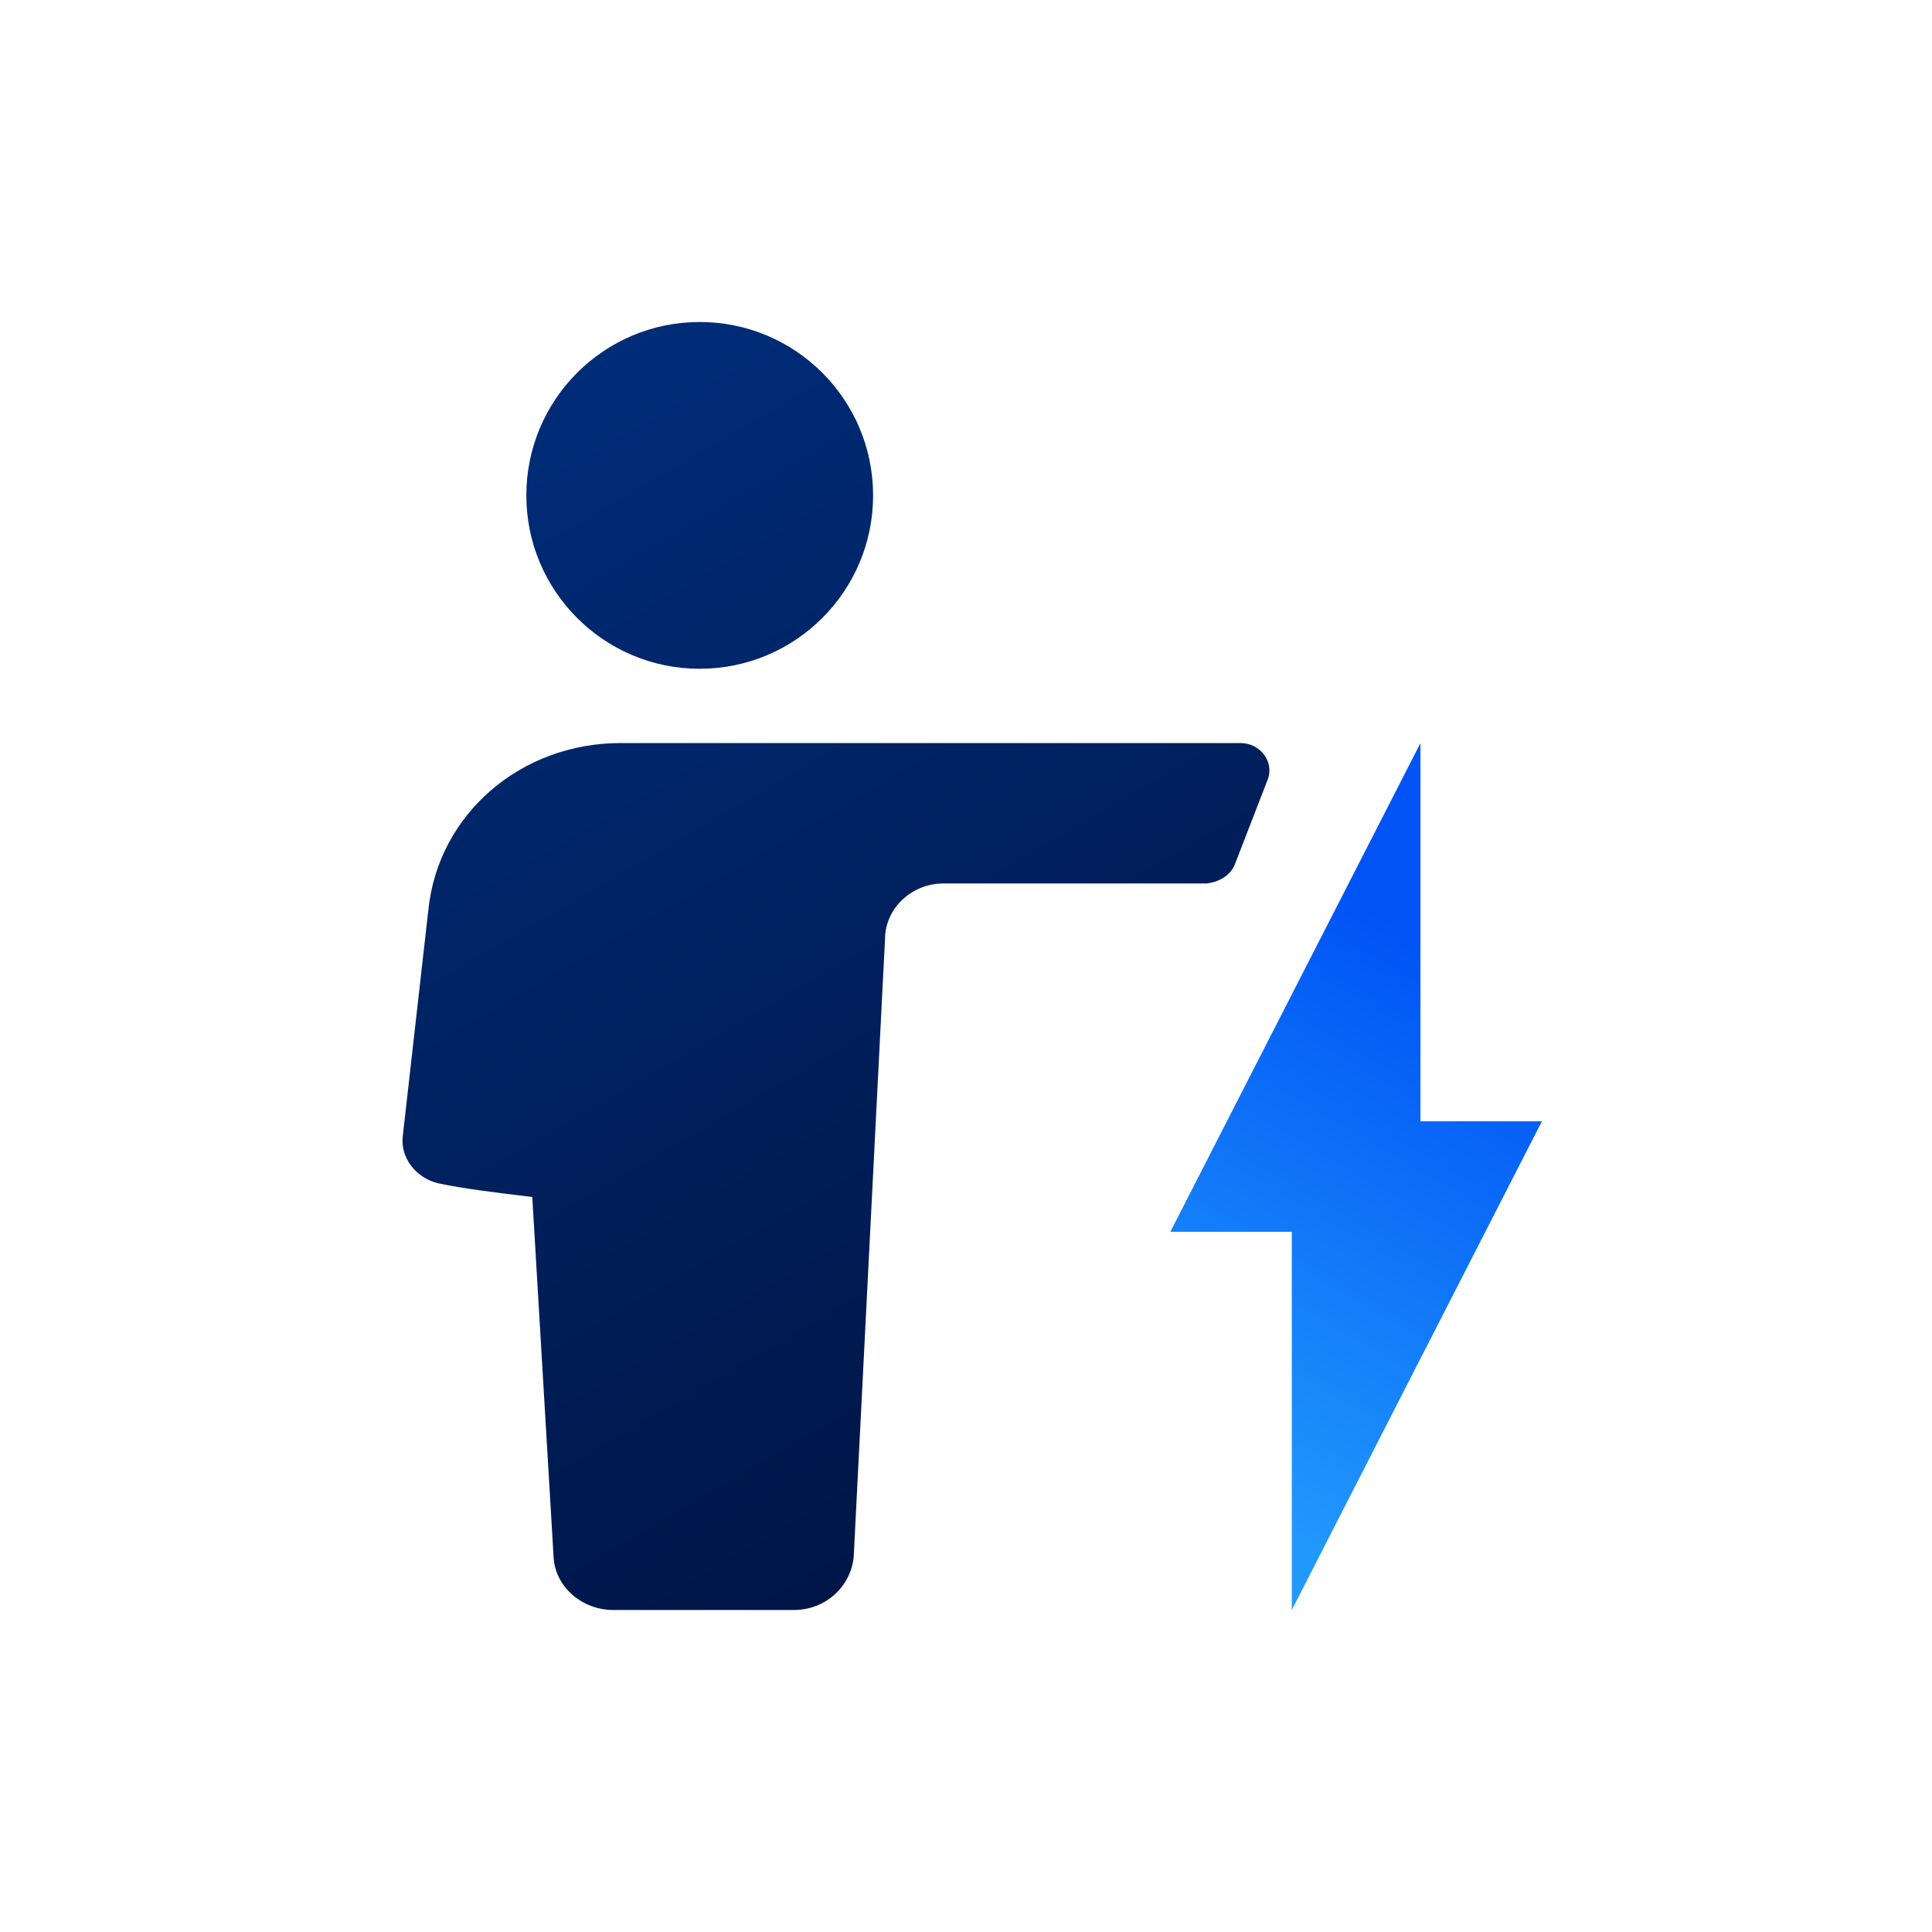 <svg xmlns="http://www.w3.org/2000/svg" width="120" height="120" viewBox="0 0 120 120">
    <defs>
        <linearGradient id="a" x1="30.365%" x2="69.501%" y1="0%" y2="100%">
            <stop offset="0%" stop-color="#002C78"/>
            <stop offset="100%" stop-color="#001443"/>
        </linearGradient>
        <linearGradient id="b" x1="59.184%" x2="40.816%" y1="20.033%" y2="93.915%">
            <stop offset="0%" stop-color="#0053F5"/>
            <stop offset="100%" stop-color="#2199FC"/>
        </linearGradient>
    </defs>
    <g fill="none" fill-rule="nonzero">
        <path fill="url(#a)" d="M51.699 33.689c-.265.677-.972 1.1-1.767 1.185H33.59c-1.943 0-3.621 1.524-3.621 3.471l-1.944 38.353C27.847 78.561 26.257 80 24.314 80h-11.22c-1.943 0-3.621-1.44-3.71-3.302L8.06 54.347c-2.12-.254-4.24-.508-5.83-.847-1.414-.338-2.386-1.608-2.21-2.963l1.59-14.054c.62-5.927 5.743-10.33 11.927-10.33h38.515c1.237 0 2.12 1.186 1.679 2.287l-2.032 5.249zm-33.237-12.15c-5.948 0-10.77-4.822-10.77-10.77C7.692 4.822 12.514 0 18.462 0 24.409 0 29.23 4.822 29.23 10.77c0 5.947-4.822 10.768-10.77 10.768z" transform="translate(25 20)"/>
        <path fill="url(#b)" d="M70.77 49.645h-7.544V26.154L47.692 56.509h7.545V80z" transform="translate(25 20)"/>
    </g>
</svg>
